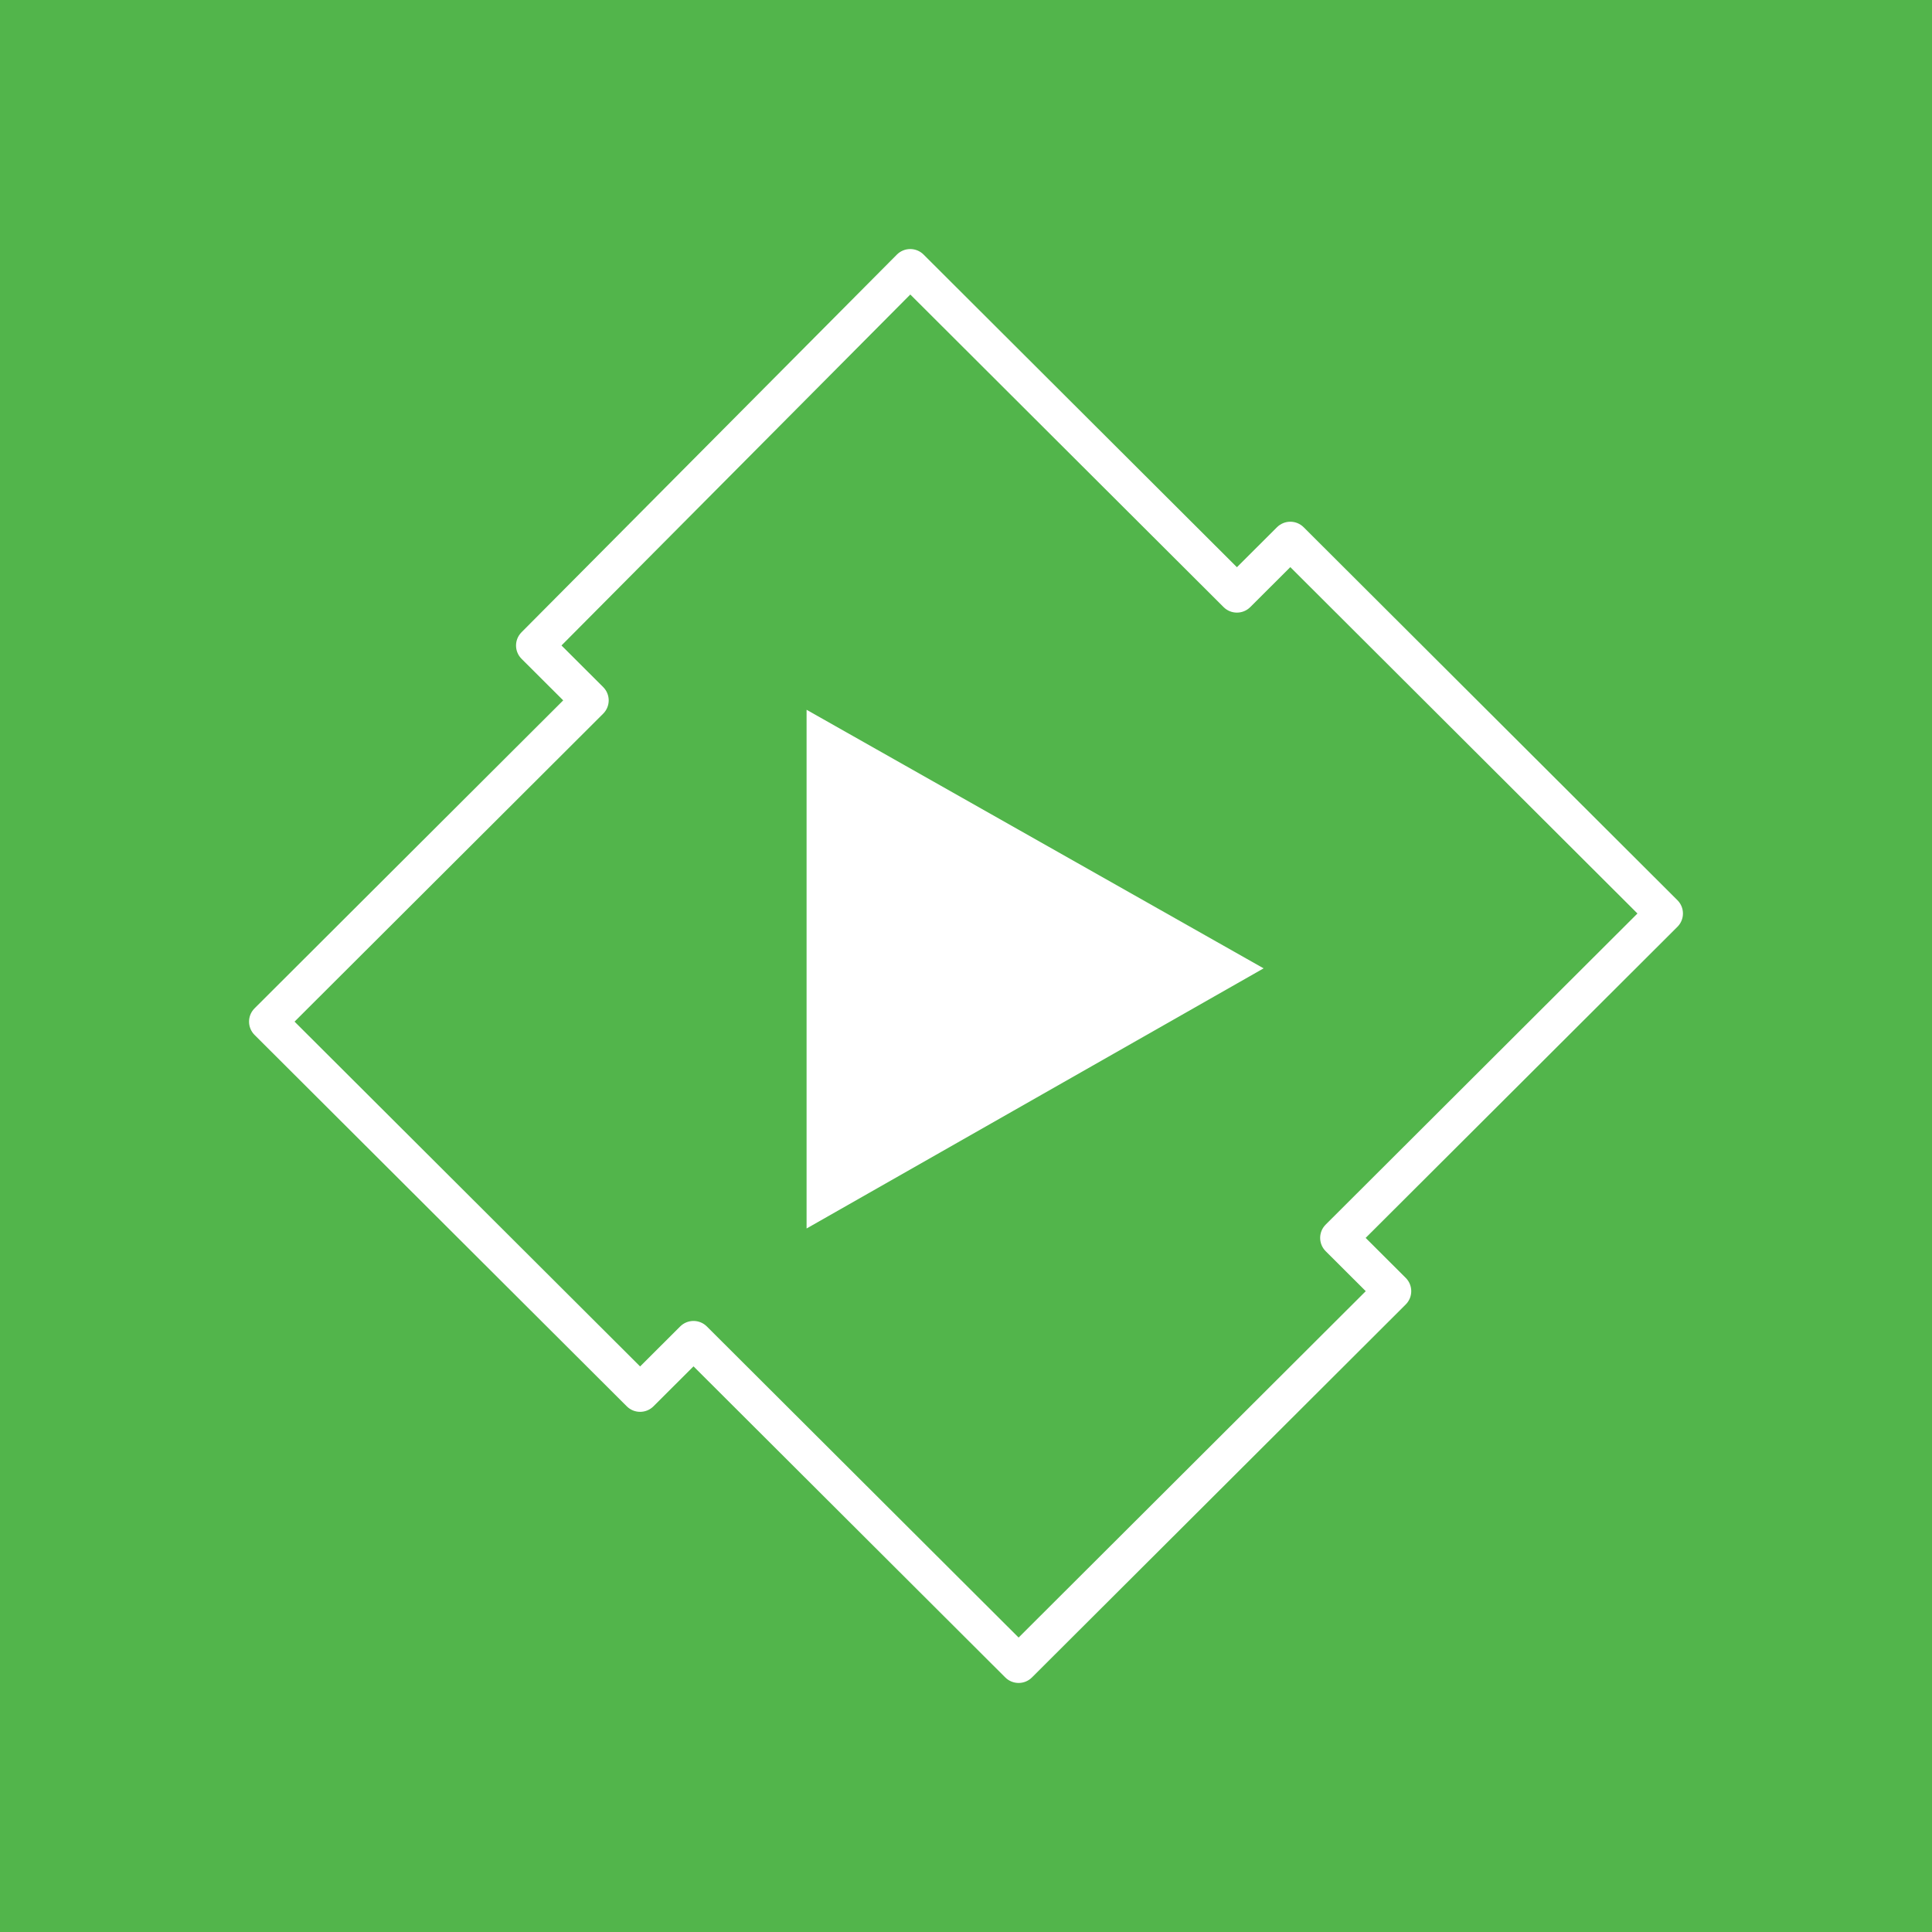 <svg width="512" height="512" viewBox="0 0 512 512" fill="none" xmlns="http://www.w3.org/2000/svg">
<rect width="512" height="512" fill="#52B54B"/>
<path fill-rule="evenodd" clip-rule="evenodd" d="M241.214 66C242.542 65.997 243.817 66.522 244.756 67.46L327.796 150.318L338.416 139.722C340.366 137.776 343.529 137.776 345.479 139.722L444.537 238.563C446.488 240.51 446.488 243.665 444.537 245.611L361.913 328.055L372.533 338.651C374.483 340.597 374.483 343.753 372.533 345.699L273.475 444.54C271.524 446.487 268.362 446.487 266.411 444.54L183.788 362.097L173.168 372.693C171.218 374.64 168.055 374.64 166.105 372.693L67.463 274.267C65.512 272.321 65.512 269.165 67.463 267.219L149.254 185.607L138.219 174.595C136.274 172.654 136.267 169.51 138.204 167.562L237.678 67.474C238.613 66.533 239.886 66.003 241.214 66ZM241.239 78.046L148.799 171.056L159.849 182.083C161.8 184.029 161.8 187.184 159.849 189.131L78.058 270.743L169.636 362.122L180.256 351.525C182.206 349.579 185.369 349.579 187.319 351.525L269.943 433.969L361.938 342.175L351.318 331.579C349.368 329.632 349.368 326.477 351.318 324.531L433.942 242.087L341.947 150.294L331.328 160.89C329.377 162.836 326.215 162.836 324.265 160.89L241.239 78.046Z" fill="white"/>
<path d="M213.752 325.563V188.099L334.87 256.623L213.752 325.563Z" fill="white"/>
</svg>
